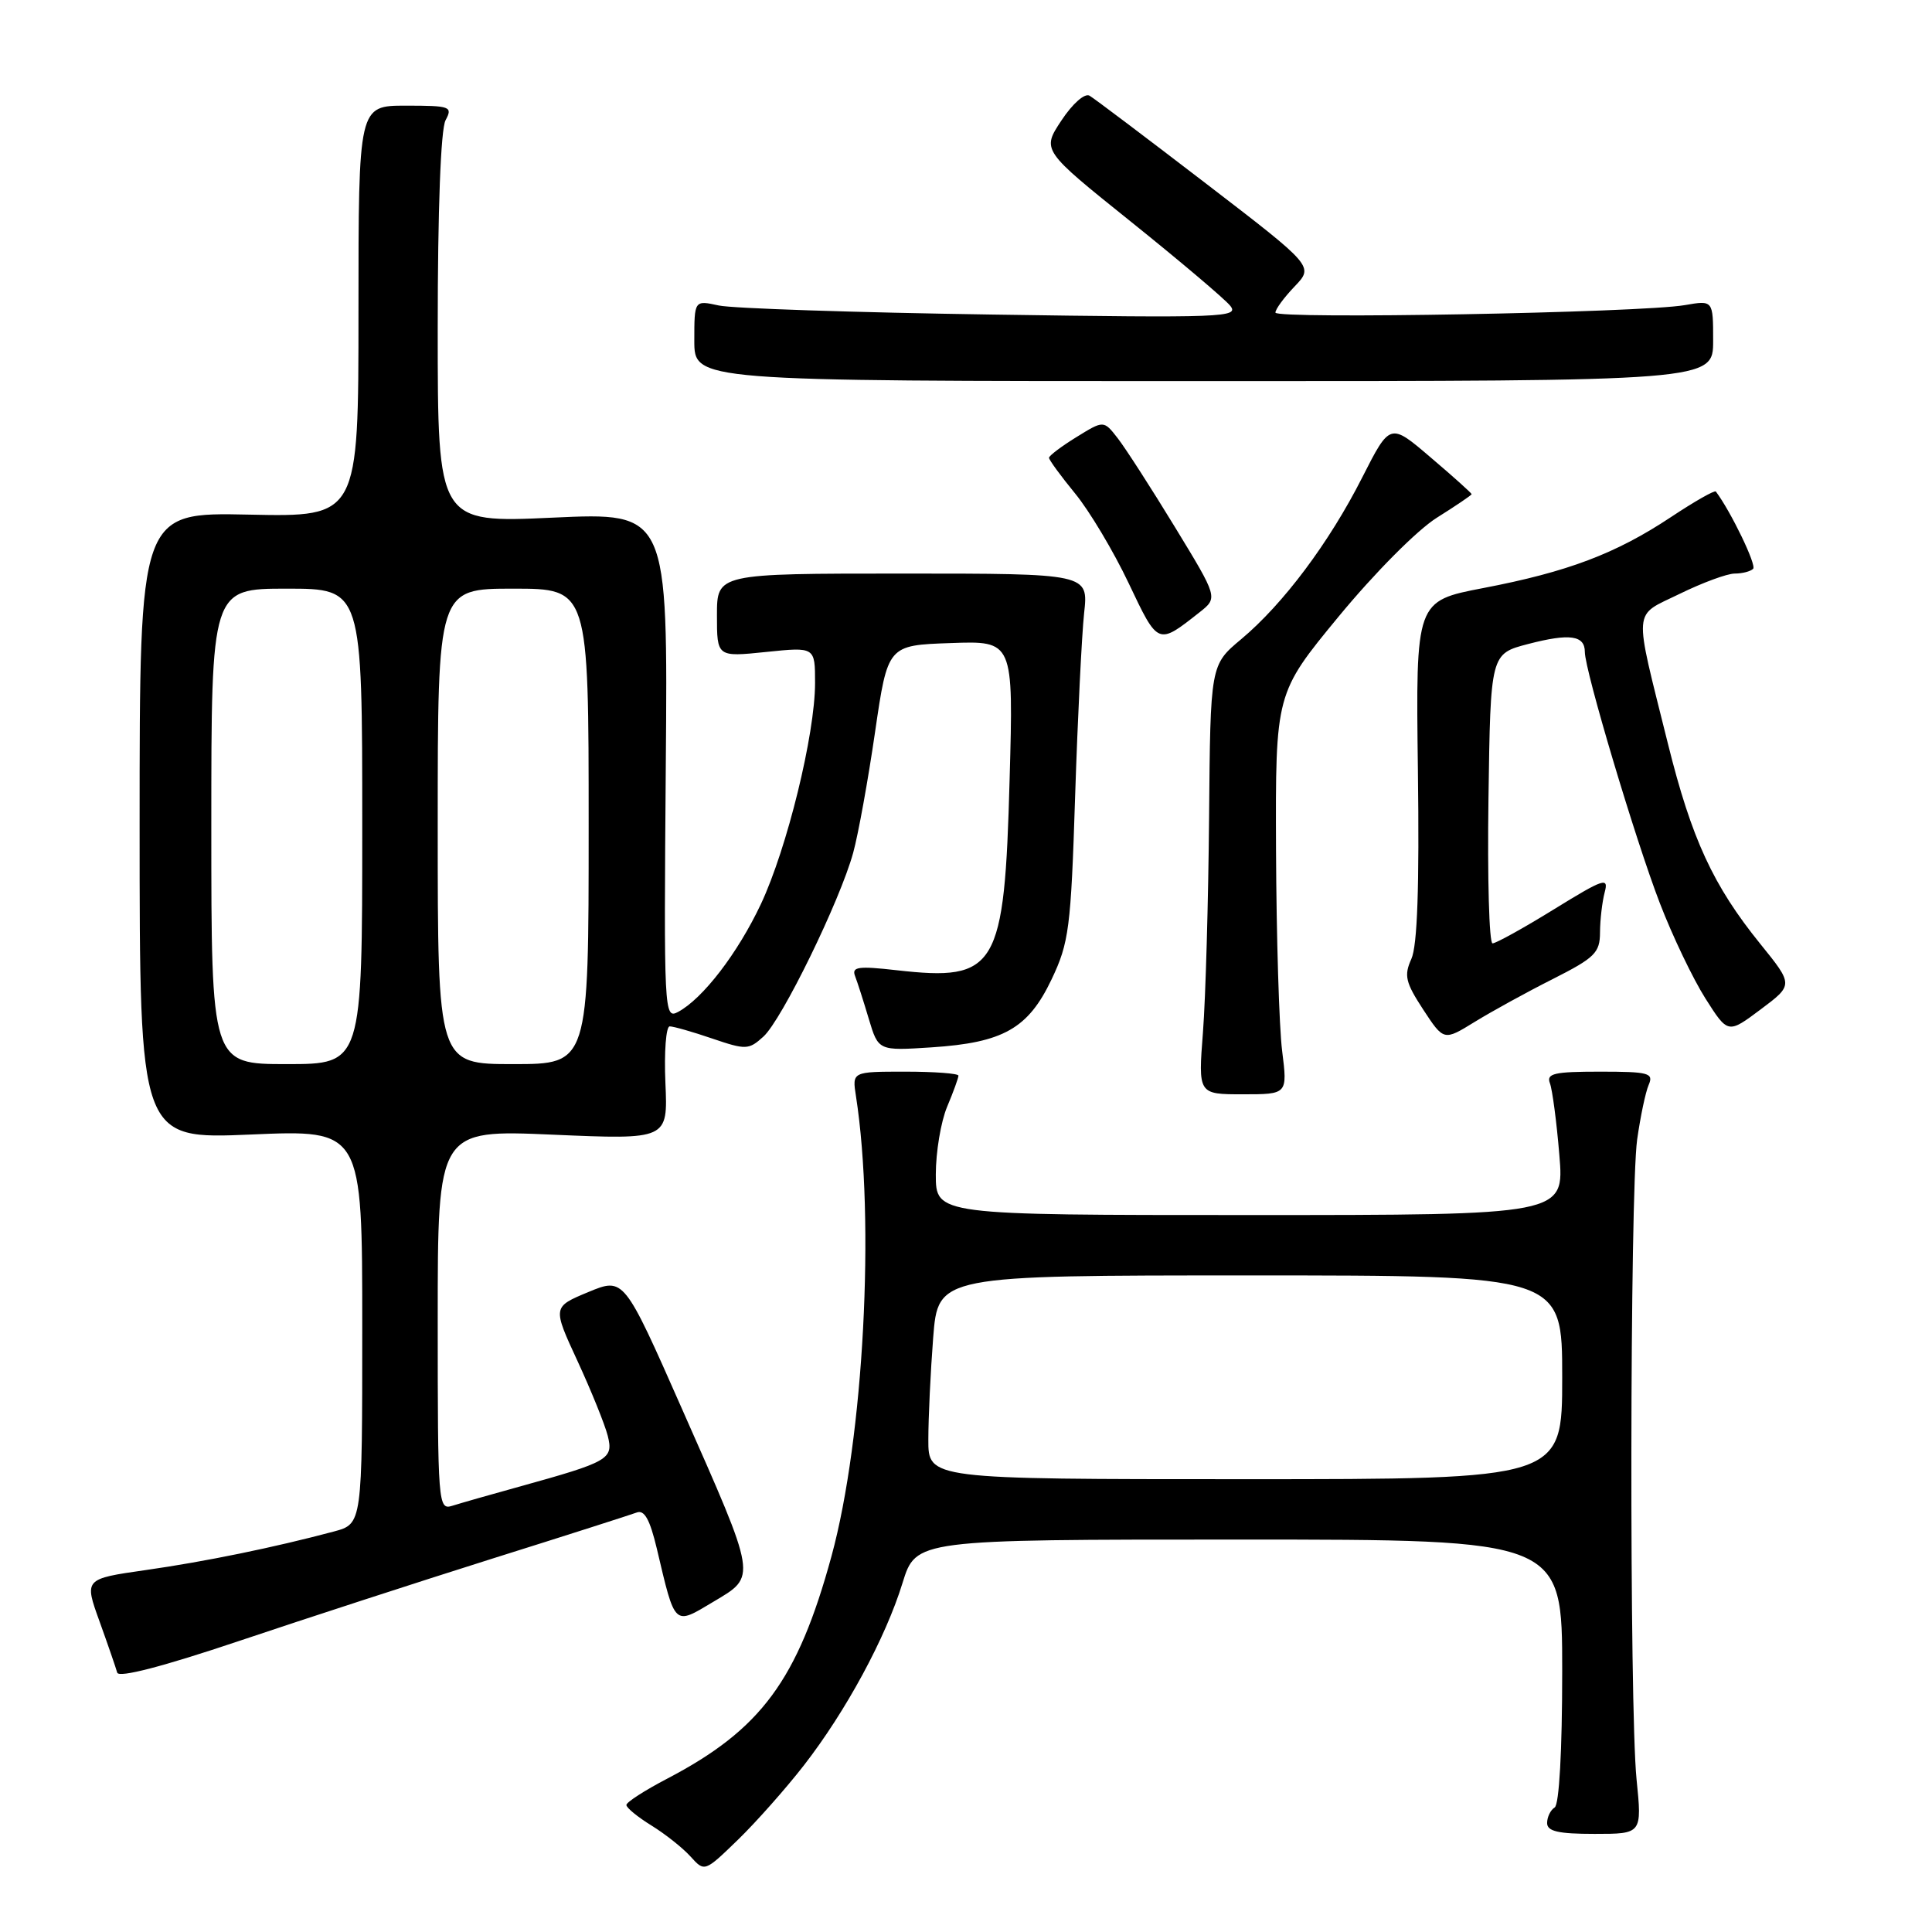 <?xml version="1.0" encoding="UTF-8" standalone="no"?>
<!DOCTYPE svg PUBLIC "-//W3C//DTD SVG 1.1//EN" "http://www.w3.org/Graphics/SVG/1.1/DTD/svg11.dtd" >
<svg xmlns="http://www.w3.org/2000/svg" xmlns:xlink="http://www.w3.org/1999/xlink" version="1.1" viewBox="0 0 256 256">
 <g >
 <path fill="currentColor"
d=" M 106.51 233.93 C 112.08 226.76 117.35 217.03 119.59 209.75 C 121.37 204.00 121.37 204.00 164.18 204.00 C 207.00 204.00 207.00 204.00 207.00 221.44 C 207.00 231.99 206.60 239.13 206.00 239.50 C 205.45 239.84 205.00 240.77 205.00 241.56 C 205.00 242.66 206.48 243.00 211.29 243.00 C 217.58 243.00 217.58 243.00 216.85 235.75 C 215.89 226.16 215.96 158.03 216.93 151.00 C 217.36 147.97 218.04 144.71 218.46 143.75 C 219.14 142.18 218.49 142.00 212.00 142.00 C 205.94 142.00 204.88 142.24 205.37 143.53 C 205.69 144.37 206.26 148.64 206.62 153.03 C 207.29 161.00 207.29 161.00 165.64 161.00 C 124.00 161.00 124.00 161.00 124.00 155.62 C 124.00 152.66 124.67 148.63 125.50 146.65 C 126.33 144.68 127.00 142.82 127.00 142.53 C 127.00 142.24 123.83 142.00 119.95 142.00 C 112.91 142.00 112.91 142.00 113.42 145.25 C 115.98 161.73 114.45 190.53 110.18 206.19 C 105.69 222.63 100.86 229.17 88.41 235.68 C 85.44 237.23 83.00 238.80 83.00 239.17 C 83.00 239.54 84.49 240.76 86.32 241.89 C 88.14 243.01 90.47 244.86 91.50 246.00 C 93.36 248.06 93.36 248.06 97.78 243.78 C 100.20 241.43 104.13 236.99 106.51 233.93 Z  M 65.22 206.53 C 74.97 203.47 83.58 200.71 84.36 200.42 C 85.38 200.02 86.11 201.33 87.03 205.19 C 89.49 215.61 89.26 215.39 94.53 212.24 C 100.30 208.80 100.39 209.35 90.37 186.69 C 82.67 169.25 82.67 169.25 77.94 171.21 C 73.21 173.18 73.21 173.18 76.53 180.36 C 78.35 184.30 80.15 188.76 80.53 190.25 C 81.30 193.35 80.71 193.69 68.70 197.02 C 64.92 198.06 60.96 199.20 59.91 199.53 C 58.06 200.11 58.00 199.28 58.00 174.91 C 58.00 149.69 58.00 149.69 73.25 150.35 C 88.50 151.01 88.50 151.01 88.17 143.50 C 87.99 139.38 88.25 136.00 88.74 136.00 C 89.24 136.00 91.77 136.72 94.37 137.61 C 98.84 139.13 99.21 139.12 101.15 137.36 C 103.60 135.15 111.30 119.37 113.05 113.00 C 113.73 110.53 115.03 103.33 115.95 97.00 C 117.63 85.50 117.63 85.50 125.96 85.21 C 134.29 84.91 134.29 84.91 133.78 103.23 C 133.10 128.36 132.09 130.06 118.81 128.56 C 113.71 127.98 112.83 128.11 113.30 129.33 C 113.61 130.13 114.43 132.69 115.12 135.01 C 116.39 139.24 116.39 139.24 123.44 138.78 C 132.93 138.16 136.24 136.29 139.34 129.77 C 141.65 124.91 141.90 123.02 142.46 105.50 C 142.80 95.05 143.34 84.14 143.65 81.25 C 144.23 76.00 144.23 76.00 119.62 76.00 C 95.00 76.00 95.00 76.00 95.00 81.53 C 95.00 87.06 95.00 87.06 101.50 86.39 C 108.00 85.72 108.00 85.72 108.00 90.49 C 108.00 97.29 104.29 112.42 100.82 119.80 C 97.75 126.31 93.13 132.33 89.84 134.09 C 88.00 135.07 87.96 134.17 88.22 101.50 C 88.50 67.89 88.50 67.89 73.25 68.59 C 58.00 69.29 58.00 69.29 58.00 43.58 C 58.00 27.77 58.40 17.12 59.04 15.93 C 60.01 14.12 59.69 14.00 53.78 14.00 C 47.50 14.00 47.50 14.00 47.50 41.25 C 47.50 68.50 47.50 68.50 33.00 68.19 C 18.50 67.88 18.50 67.88 18.50 109.42 C 18.50 150.96 18.50 150.96 33.25 150.33 C 48.00 149.69 48.00 149.69 48.00 175.81 C 48.00 201.92 48.00 201.92 44.25 202.93 C 36.35 205.04 27.19 206.92 19.32 208.04 C 11.15 209.21 11.15 209.21 13.19 214.85 C 14.31 217.96 15.36 221.01 15.53 221.63 C 15.73 222.35 21.55 220.84 31.67 217.44 C 40.38 214.51 55.48 209.60 65.22 206.53 Z  M 169.89 139.25 C 169.49 136.09 169.13 124.13 169.08 112.68 C 169.00 91.86 169.00 91.86 177.39 81.68 C 182.14 75.92 187.78 70.24 190.39 68.60 C 192.93 67.01 195.00 65.60 195.00 65.48 C 195.00 65.35 192.57 63.16 189.59 60.63 C 184.19 56.01 184.19 56.01 180.51 63.25 C 176.13 71.90 170.04 80.03 164.46 84.70 C 160.38 88.11 160.38 88.11 160.21 108.30 C 160.11 119.41 159.75 132.21 159.40 136.75 C 158.76 145.00 158.76 145.00 164.68 145.00 C 170.61 145.00 170.61 145.00 169.89 139.25 Z  M 205.75 129.73 C 211.34 126.90 212.00 126.25 212.01 123.54 C 212.02 121.87 212.30 119.48 212.63 118.23 C 213.18 116.19 212.52 116.41 205.92 120.48 C 201.89 122.97 198.22 125.00 197.77 125.00 C 197.32 125.00 197.08 116.37 197.23 105.81 C 197.50 86.63 197.50 86.63 202.50 85.33 C 208.00 83.90 210.00 84.18 210.00 86.39 C 210.00 88.83 216.71 111.31 219.94 119.68 C 221.61 124.03 224.33 129.70 225.97 132.29 C 228.96 137.00 228.96 137.00 233.30 133.75 C 237.64 130.50 237.64 130.50 233.24 125.06 C 227.00 117.34 224.15 111.18 221.01 98.55 C 216.42 80.07 216.28 81.77 222.58 78.68 C 225.59 77.21 228.86 76.00 229.86 76.00 C 230.85 76.00 231.95 75.72 232.30 75.37 C 232.78 74.89 229.37 67.81 227.36 65.13 C 227.21 64.92 224.52 66.45 221.39 68.53 C 214.11 73.36 207.72 75.78 196.54 77.92 C 187.59 79.64 187.59 79.64 187.88 102.09 C 188.08 117.52 187.81 125.32 187.01 127.07 C 186.02 129.26 186.23 130.17 188.58 133.77 C 191.31 137.93 191.31 137.93 195.40 135.41 C 197.66 134.02 202.31 131.46 205.75 129.73 Z  M 158.95 81.13 C 161.39 79.20 161.39 79.20 155.69 69.85 C 152.56 64.71 149.15 59.42 148.12 58.09 C 146.25 55.68 146.25 55.68 142.63 57.92 C 140.63 59.15 139.00 60.39 139.00 60.66 C 139.00 60.94 140.55 63.06 142.45 65.38 C 144.35 67.69 147.55 73.05 149.55 77.27 C 153.48 85.55 153.39 85.51 158.95 81.13 Z  M 227.00 45.14 C 227.00 39.78 227.00 39.78 223.25 40.43 C 217.41 41.44 169.00 42.32 169.00 41.42 C 169.00 40.97 170.15 39.41 171.55 37.95 C 174.09 35.29 174.09 35.29 159.80 24.32 C 151.93 18.28 144.99 13.04 144.37 12.68 C 143.73 12.31 142.13 13.72 140.64 15.97 C 138.04 19.90 138.04 19.90 149.82 29.35 C 156.30 34.55 162.22 39.56 162.99 40.49 C 164.29 42.06 162.22 42.14 131.44 41.68 C 113.32 41.41 97.04 40.87 95.25 40.48 C 92.00 39.77 92.00 39.77 92.00 45.14 C 92.00 50.50 92.00 50.50 159.50 50.50 C 227.00 50.50 227.00 50.50 227.00 45.14 Z  M 123.01 190.75 C 123.01 187.86 123.30 181.79 123.65 177.25 C 124.30 169.00 124.30 169.00 165.65 169.00 C 207.00 169.00 207.00 169.00 207.00 182.50 C 207.00 196.00 207.00 196.00 165.00 196.00 C 123.00 196.00 123.00 196.00 123.01 190.75 Z  M 28.00 109.50 C 28.00 78.00 28.00 78.00 38.00 78.00 C 48.00 78.00 48.00 78.00 48.00 109.50 C 48.00 141.00 48.00 141.00 38.00 141.00 C 28.00 141.00 28.00 141.00 28.00 109.50 Z  M 58.00 109.50 C 58.00 78.00 58.00 78.00 68.00 78.00 C 78.00 78.00 78.00 78.00 78.00 109.50 C 78.00 141.00 78.00 141.00 68.00 141.00 C 58.00 141.00 58.00 141.00 58.00 109.50 Z "/>
</g>
</svg>